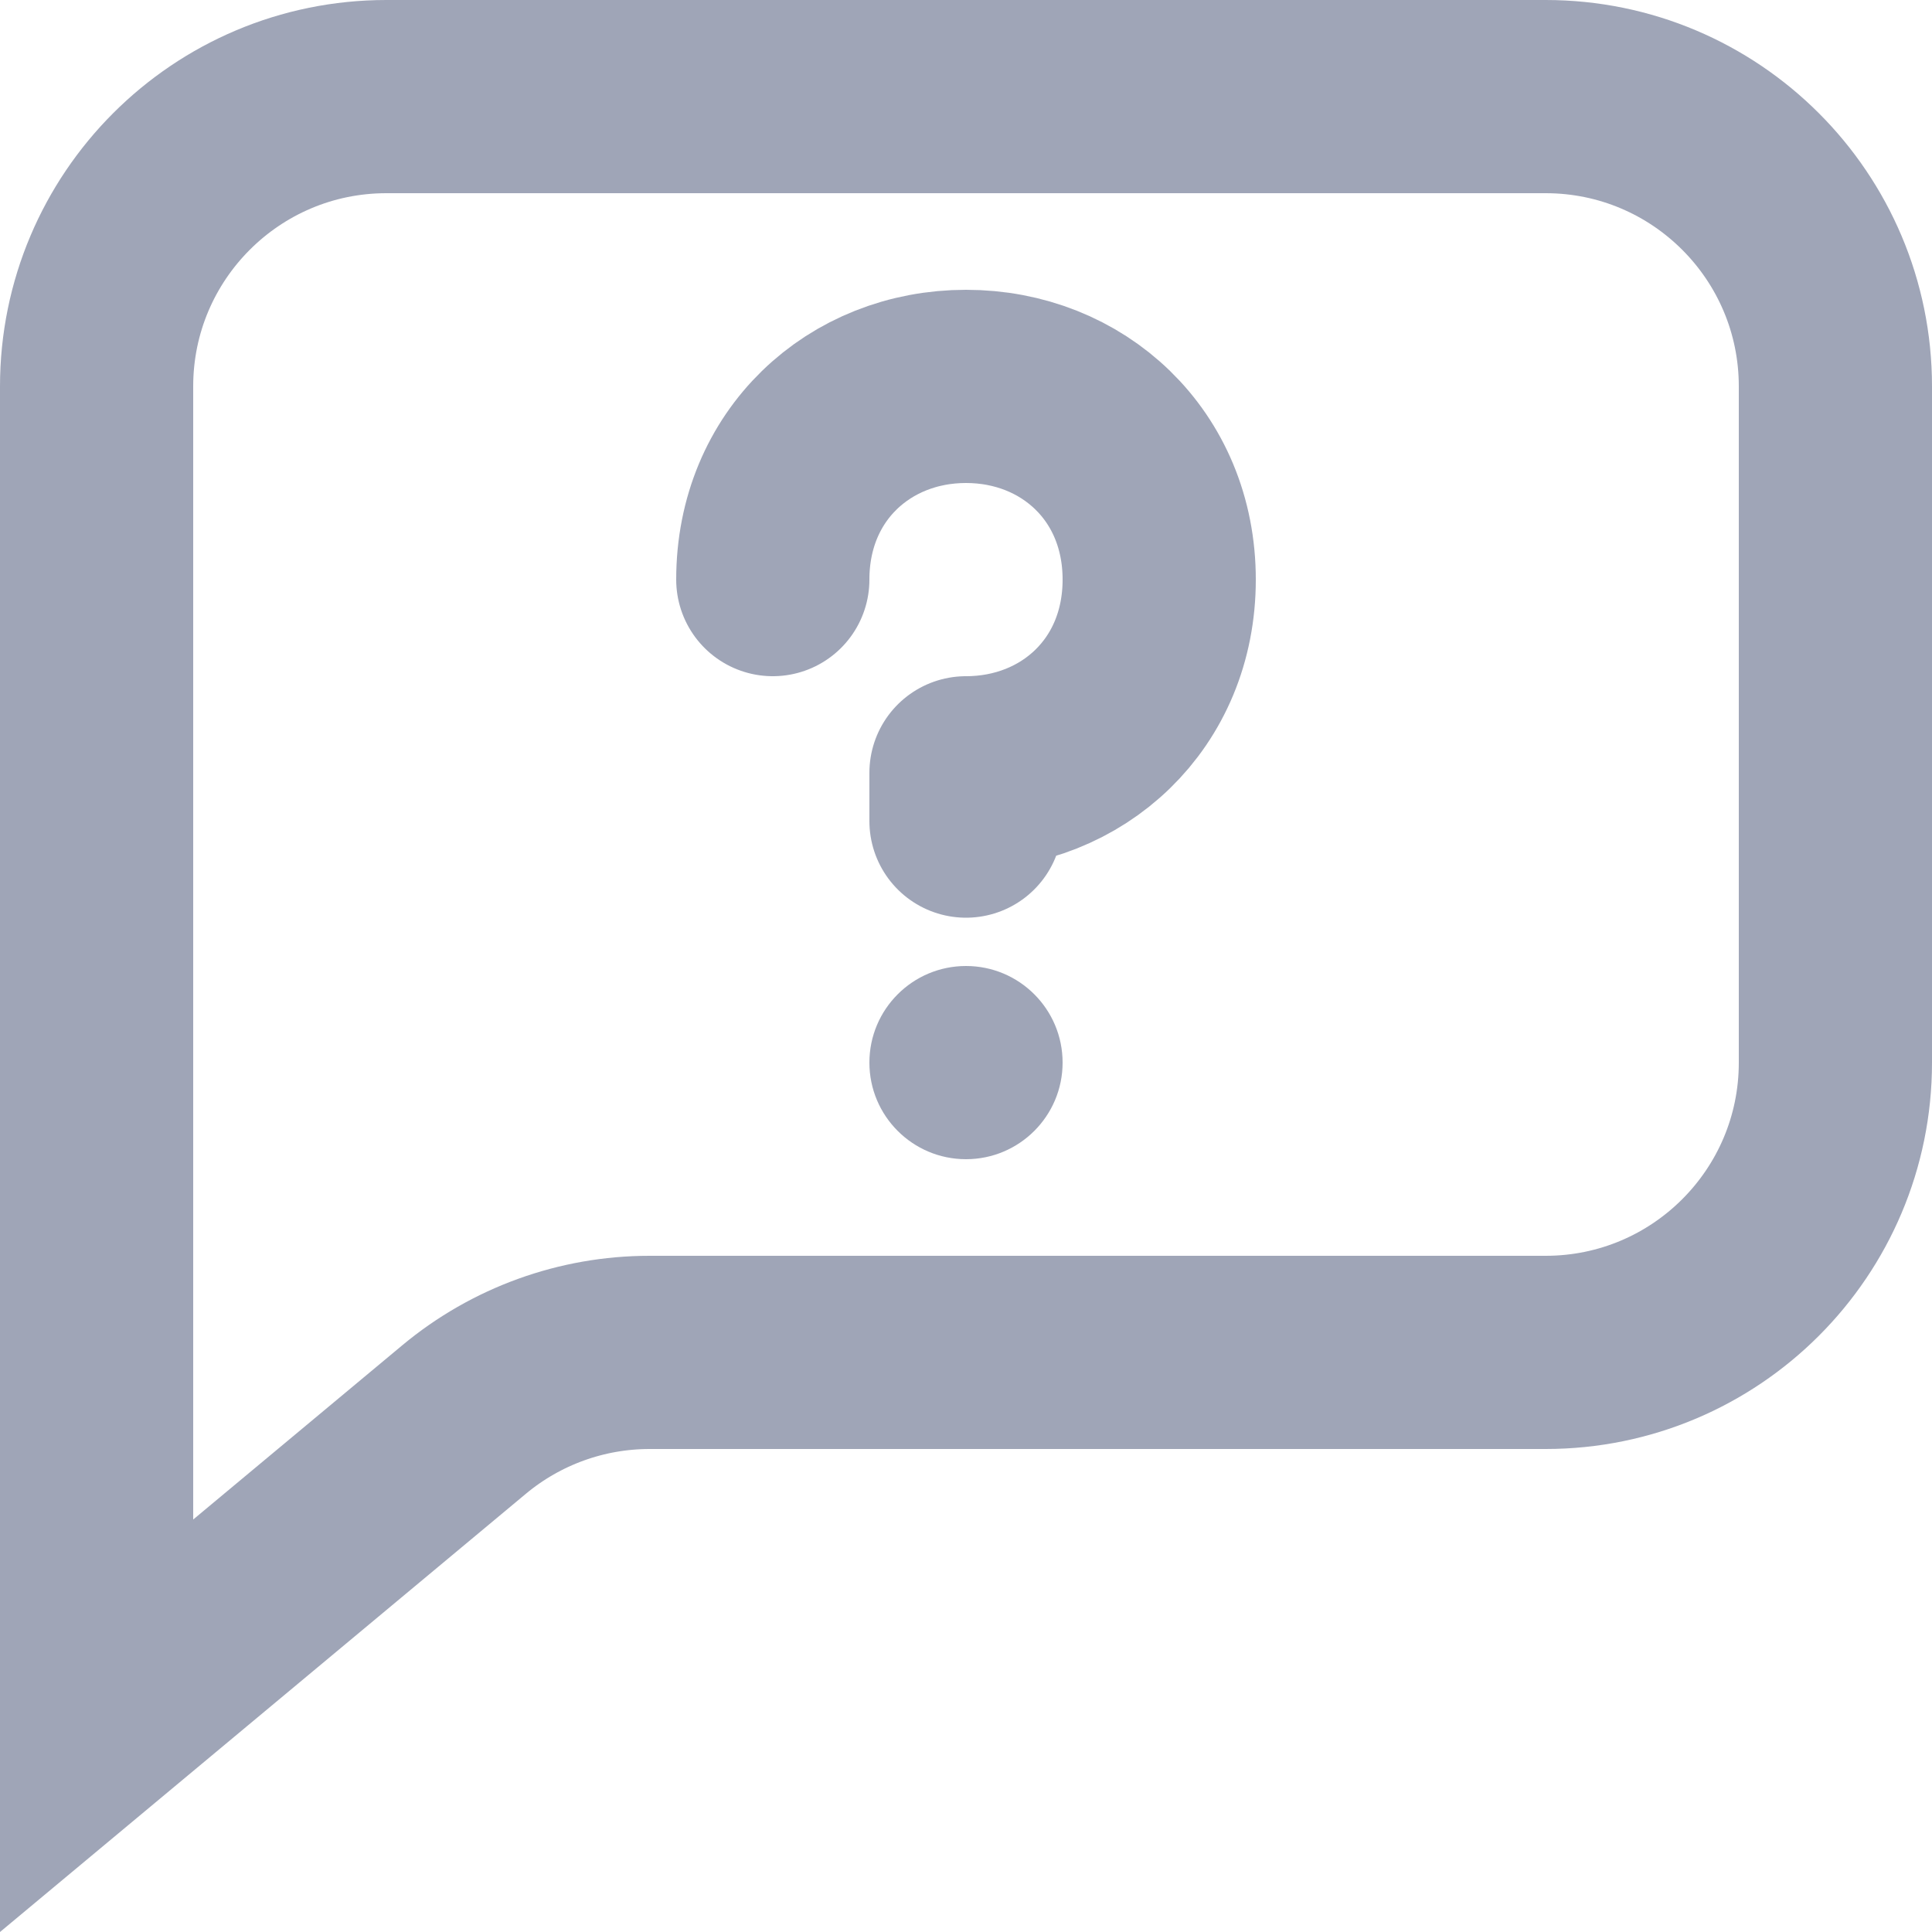 <svg width="20" height="20" viewBox="0 0 20 20" fill="none" xmlns="http://www.w3.org/2000/svg">
<path d="M16 1H4C2.343 1 1 2.343 1 4V17.865L4.804 14.695C5.343 14.246 6.022 14 6.724 14H16C17.657 14 19 12.657 19 11V4C19 2.343 17.657 1 16 1Z" stroke="#9FA5B7" stroke-width="2"/>
<path d="M8 6C8 4.817 8.895 4 10 4C11.105 4 12 4.817 12 6C12 7.183 11.105 8 10 8V8.5" stroke="#9FA5B7" stroke-width="2" stroke-linecap="round" stroke-linejoin="round"/>
<circle cx="10" cy="11" r="1" fill="#9FA5B7"/>
</svg>
